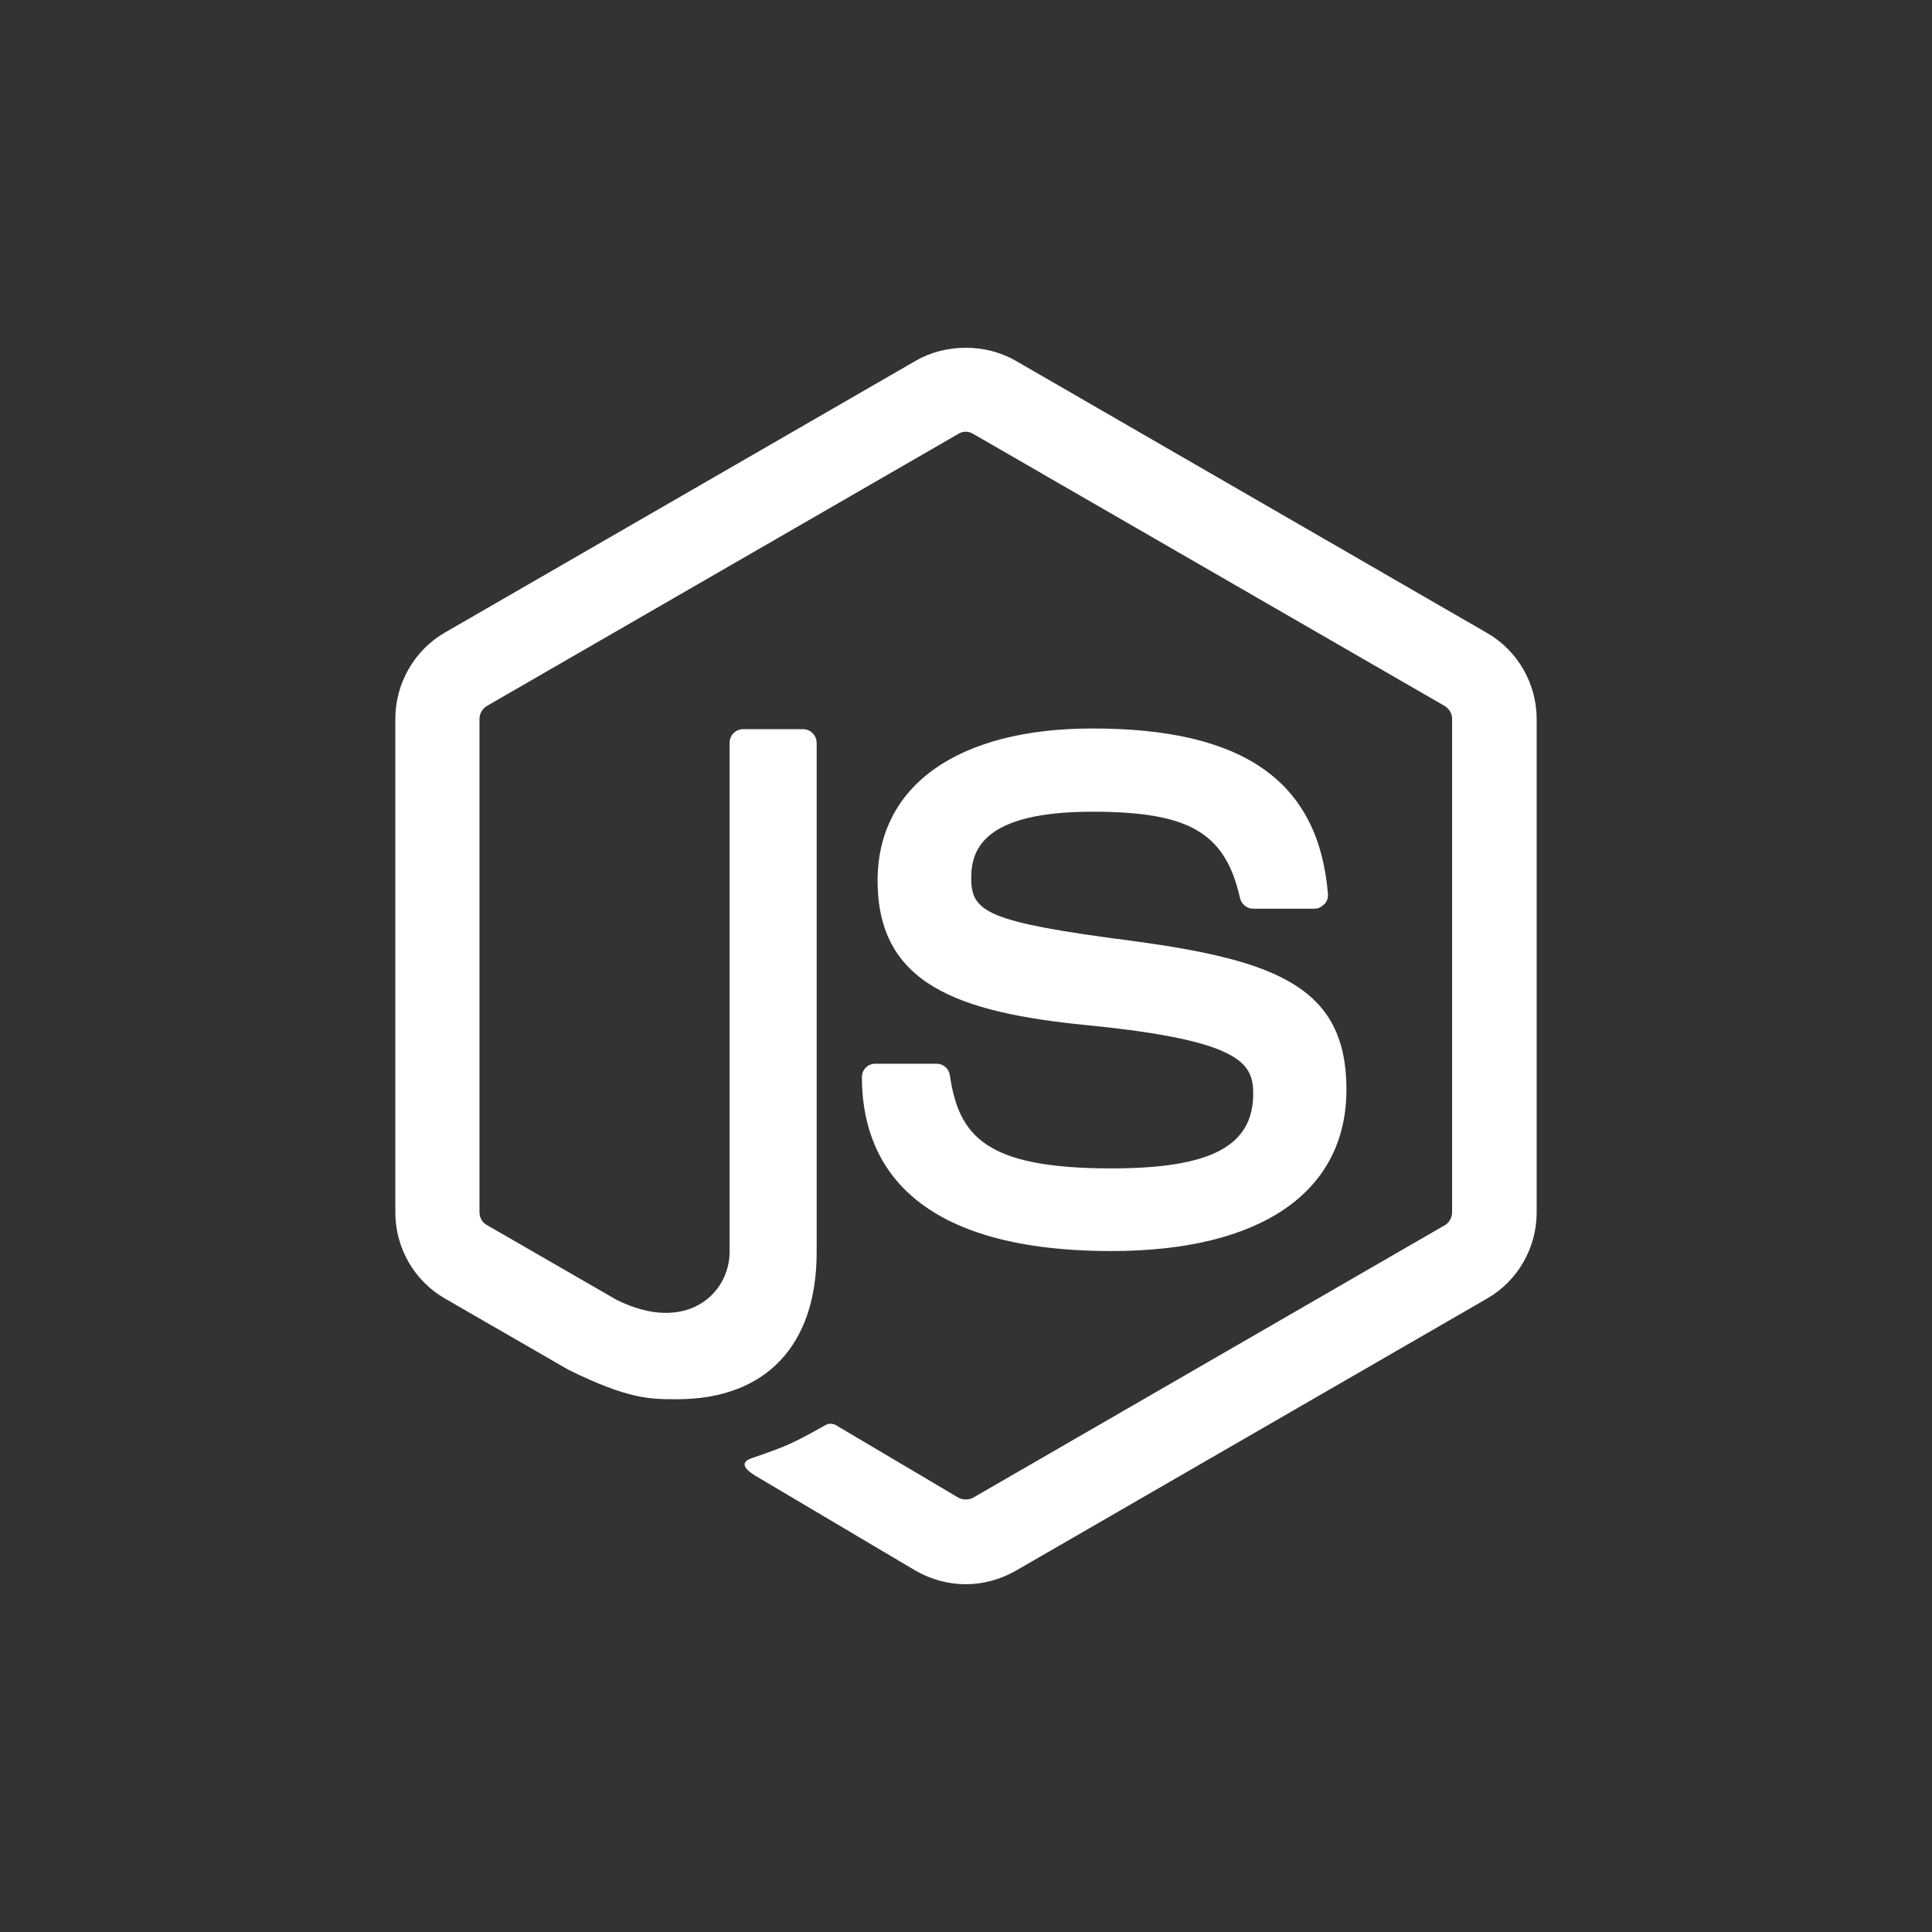<?xml version="1.0" encoding="UTF-8" standalone="no"?><!-- Generator: Gravit.io --><svg xmlns="http://www.w3.org/2000/svg" xmlns:xlink="http://www.w3.org/1999/xlink" style="isolation:isolate" viewBox="0 0 50 50" width="50pt" height="50pt"><rect x="0" y="0" width="50" height="50" fill="#333333" stroke="none"/><defs><clipPath id="_clipPath_yXNlXClcNbBYYnqSU3GilUt491MXCmzo"><rect width="50" height="50"/></clipPath></defs><g clip-path="url(#_clipPath_yXNlXClcNbBYYnqSU3GilUt491MXCmzo)"><clipPath id="_clipPath_S38XXiNHD2xYOMNUs7RKU6nYw8XRUBOP"><rect x="0" y="0" width="50" height="50" transform="matrix(1,0,0,1,0,0)" fill="rgb(255,255,255)"/></clipPath><g clip-path="url(#_clipPath_S38XXiNHD2xYOMNUs7RKU6nYw8XRUBOP)"><g><path d=" M 24.993 9 C 24.544 9 24.095 9.11 23.707 9.332 L 11.51 16.373 C 10.722 16.828 10.231 17.69 10.231 18.601 L 10.231 31.375 C 10.231 32.298 10.722 33.148 11.51 33.603 L 14.712 35.45 C 16.263 36.213 16.816 36.212 17.517 36.212 C 19.819 36.212 21.135 34.821 21.135 32.409 L 21.135 19.228 C 21.135 19.031 20.976 18.87 20.779 18.87 L 19.241 18.87 C 19.031 18.87 18.882 19.031 18.882 19.228 L 18.882 32.397 C 18.882 33.48 17.764 34.538 15.955 33.639 L 12.606 31.707 C 12.483 31.645 12.409 31.51 12.409 31.375 L 12.409 18.613 C 12.409 18.465 12.483 18.341 12.606 18.267 L 24.803 11.228 C 24.914 11.155 25.062 11.155 25.185 11.228 L 37.382 18.267 C 37.506 18.341 37.58 18.466 37.58 18.601 L 37.58 31.375 C 37.58 31.51 37.505 31.645 37.394 31.707 L 25.185 38.76 C 25.075 38.821 24.914 38.821 24.803 38.76 L 21.664 36.901 C 21.578 36.84 21.457 36.828 21.37 36.877 C 20.497 37.37 20.337 37.431 19.524 37.714 C 19.327 37.775 19.019 37.898 19.635 38.243 L 23.707 40.656 C 24.101 40.878 24.545 41 24.988 41 C 25.444 41 25.885 40.878 26.279 40.656 L 38.491 33.603 C 39.278 33.148 39.769 32.298 39.769 31.375 L 39.769 18.613 C 39.769 17.69 39.278 16.84 38.491 16.385 L 26.279 9.332 C 25.891 9.11 25.442 9 24.993 9 Z  M 28.274 18.853 C 24.791 18.853 22.712 20.329 22.712 22.791 C 22.712 25.462 24.778 26.199 28.125 26.531 C 32.125 26.925 32.433 27.518 32.433 28.305 C 32.433 29.659 31.339 30.238 28.767 30.238 C 25.53 30.238 24.816 29.425 24.582 27.825 C 24.557 27.652 24.411 27.529 24.238 27.529 L 22.649 27.529 C 22.452 27.529 22.306 27.69 22.306 27.875 C 22.306 29.93 23.426 32.377 28.767 32.377 C 32.632 32.377 34.846 30.853 34.846 28.195 C 34.846 25.561 33.061 24.858 29.32 24.353 C 25.517 23.861 25.135 23.602 25.135 22.716 C 25.135 21.978 25.468 21.007 28.274 21.007 C 30.773 21.007 31.708 21.547 32.089 23.233 C 32.126 23.393 32.261 23.517 32.433 23.517 L 34.022 23.517 C 34.12 23.517 34.205 23.468 34.279 23.394 C 34.341 23.333 34.378 23.233 34.366 23.123 C 34.119 20.218 32.188 18.853 28.274 18.853 Z " fill="rgb(255,255,255)"/></g></g></g></svg>